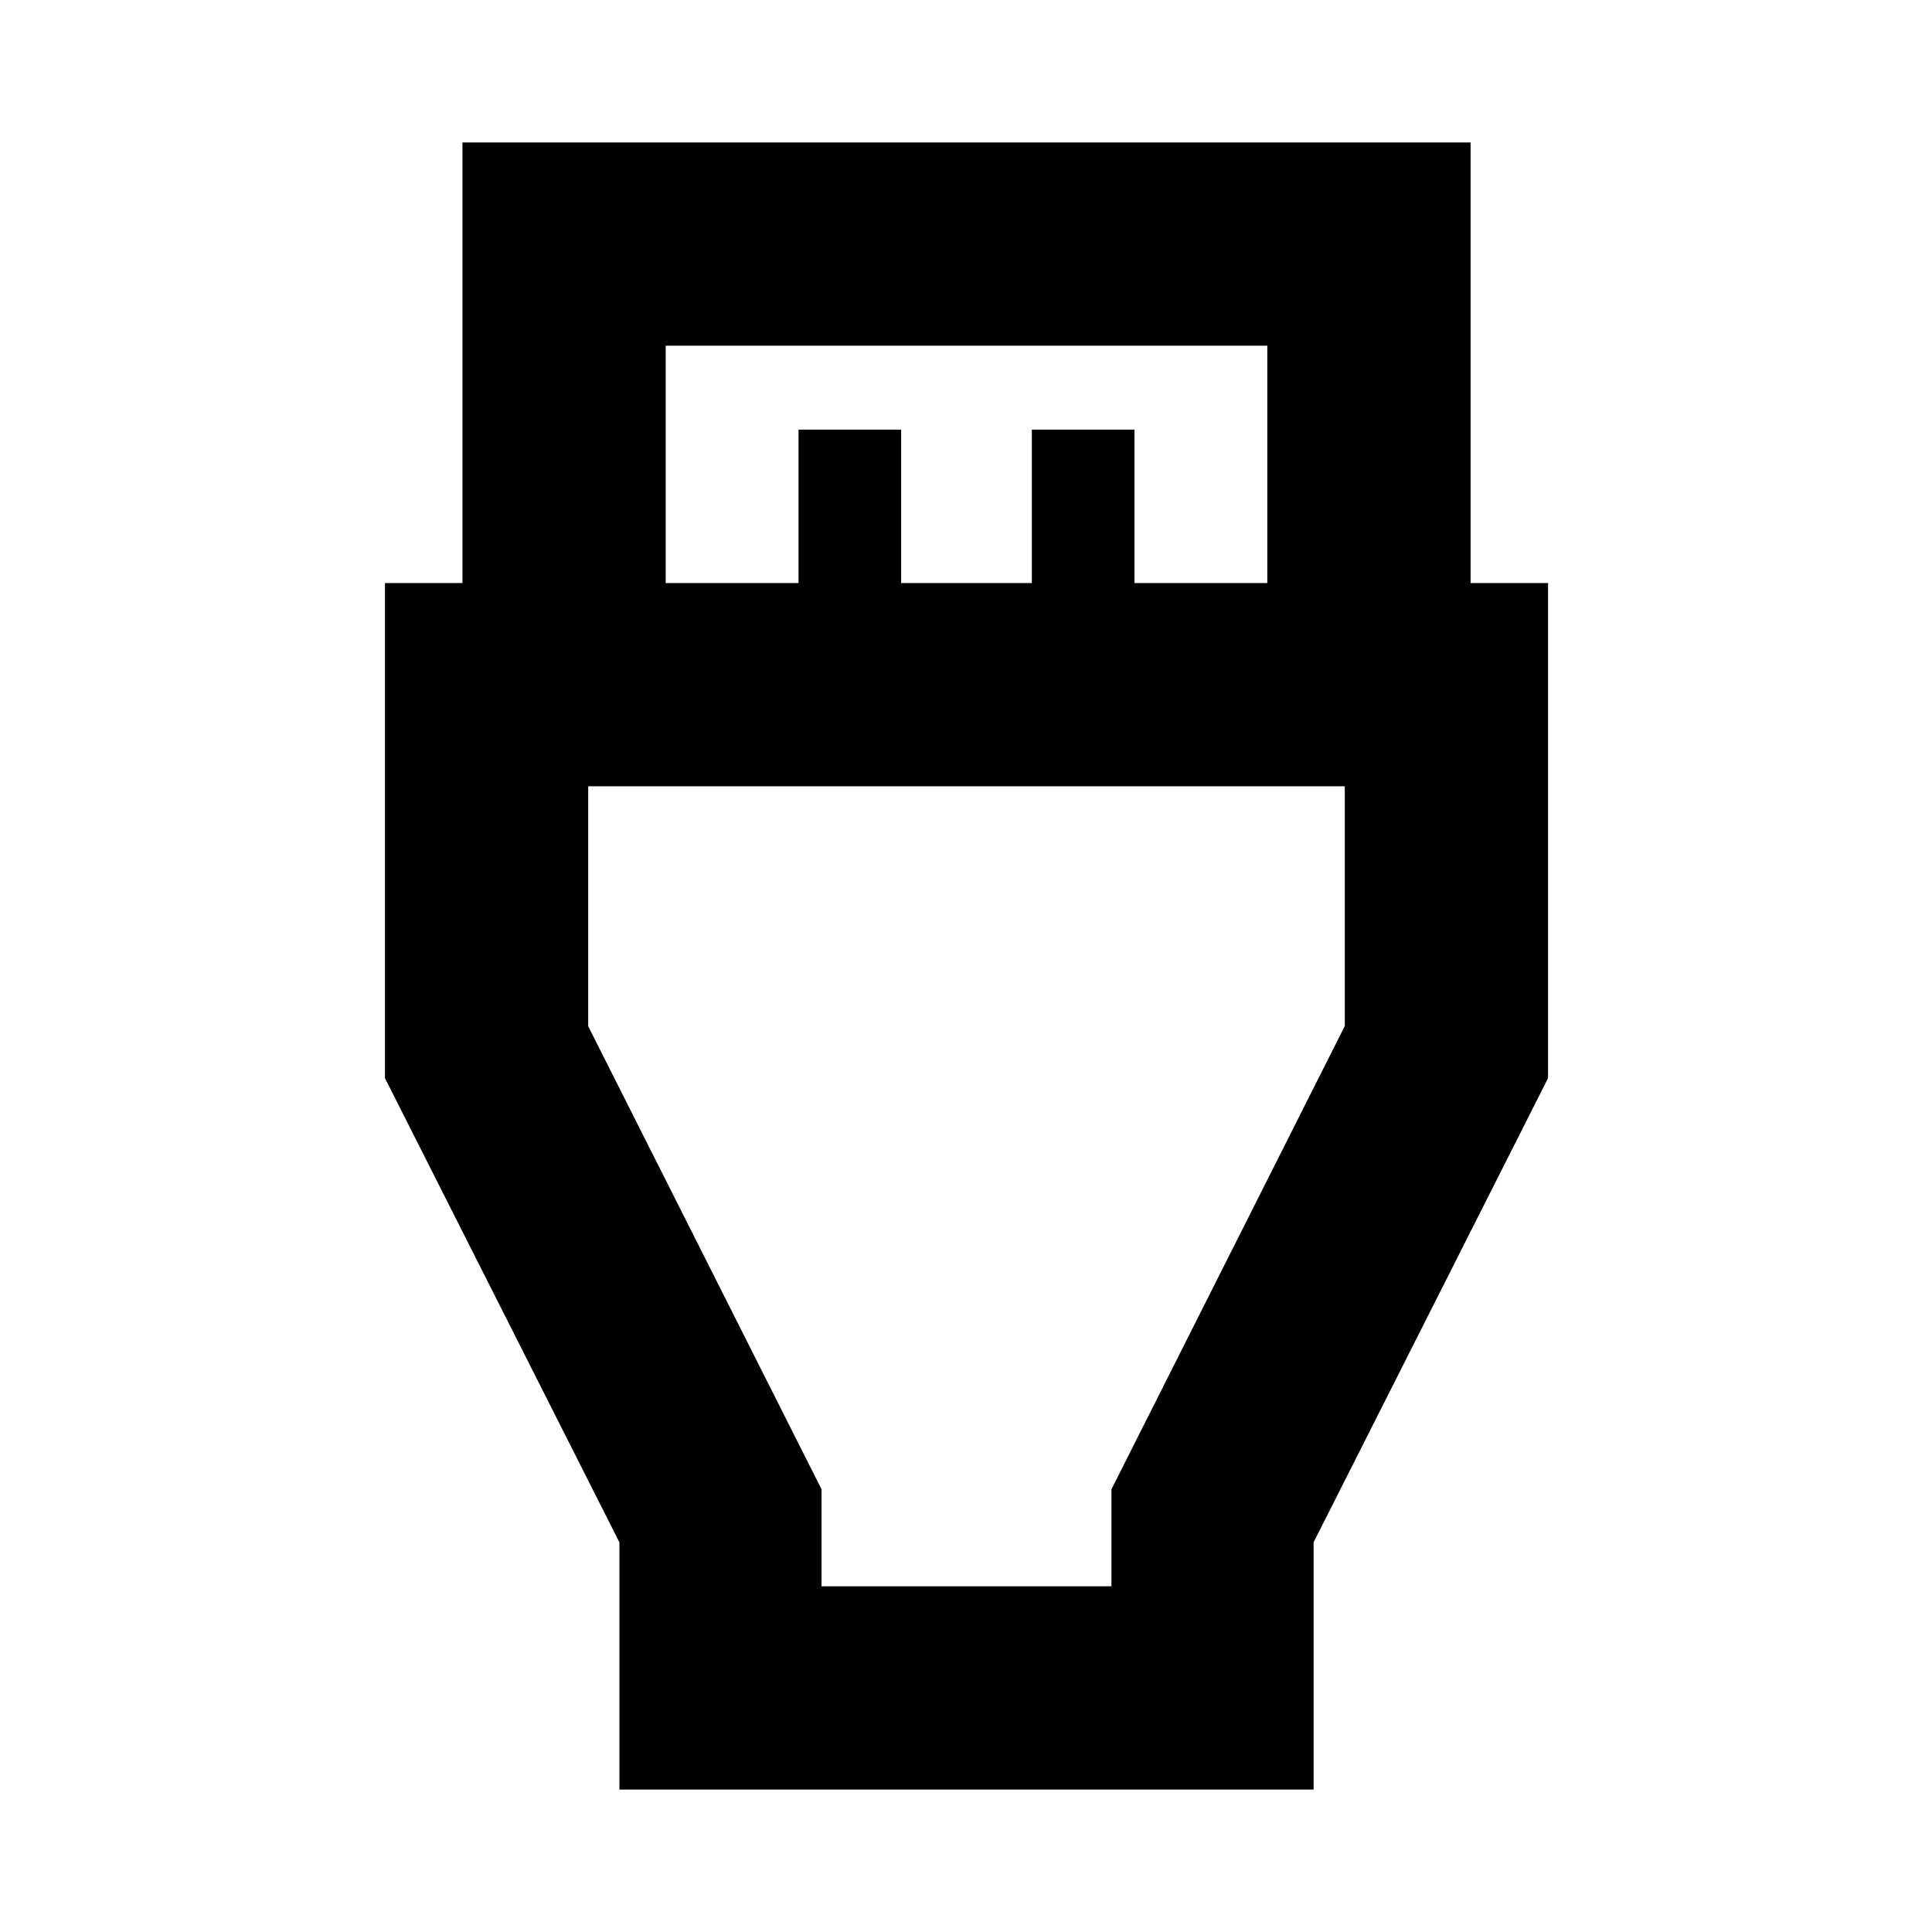 <svg xmlns="http://www.w3.org/2000/svg" height="24" viewBox="0 -960 960 960" width="24"><path d="M307.78-70.78v-122.85l-116.5-230.65v-246h38.5v-218.94h500.94v218.94h38.5v246l-116.5 230.65v122.85H307.78Zm23-599.5h66v-76.24h51v76.24h64.94v-76.24h51v76.24h66v-117.94H330.78v117.94Zm77.44 498.5h144.06v-48.2l115.94-230.19v-119.11H292.28v119.22l115.94 230.08v48.2Zm72.28-278.28Z"/></svg>